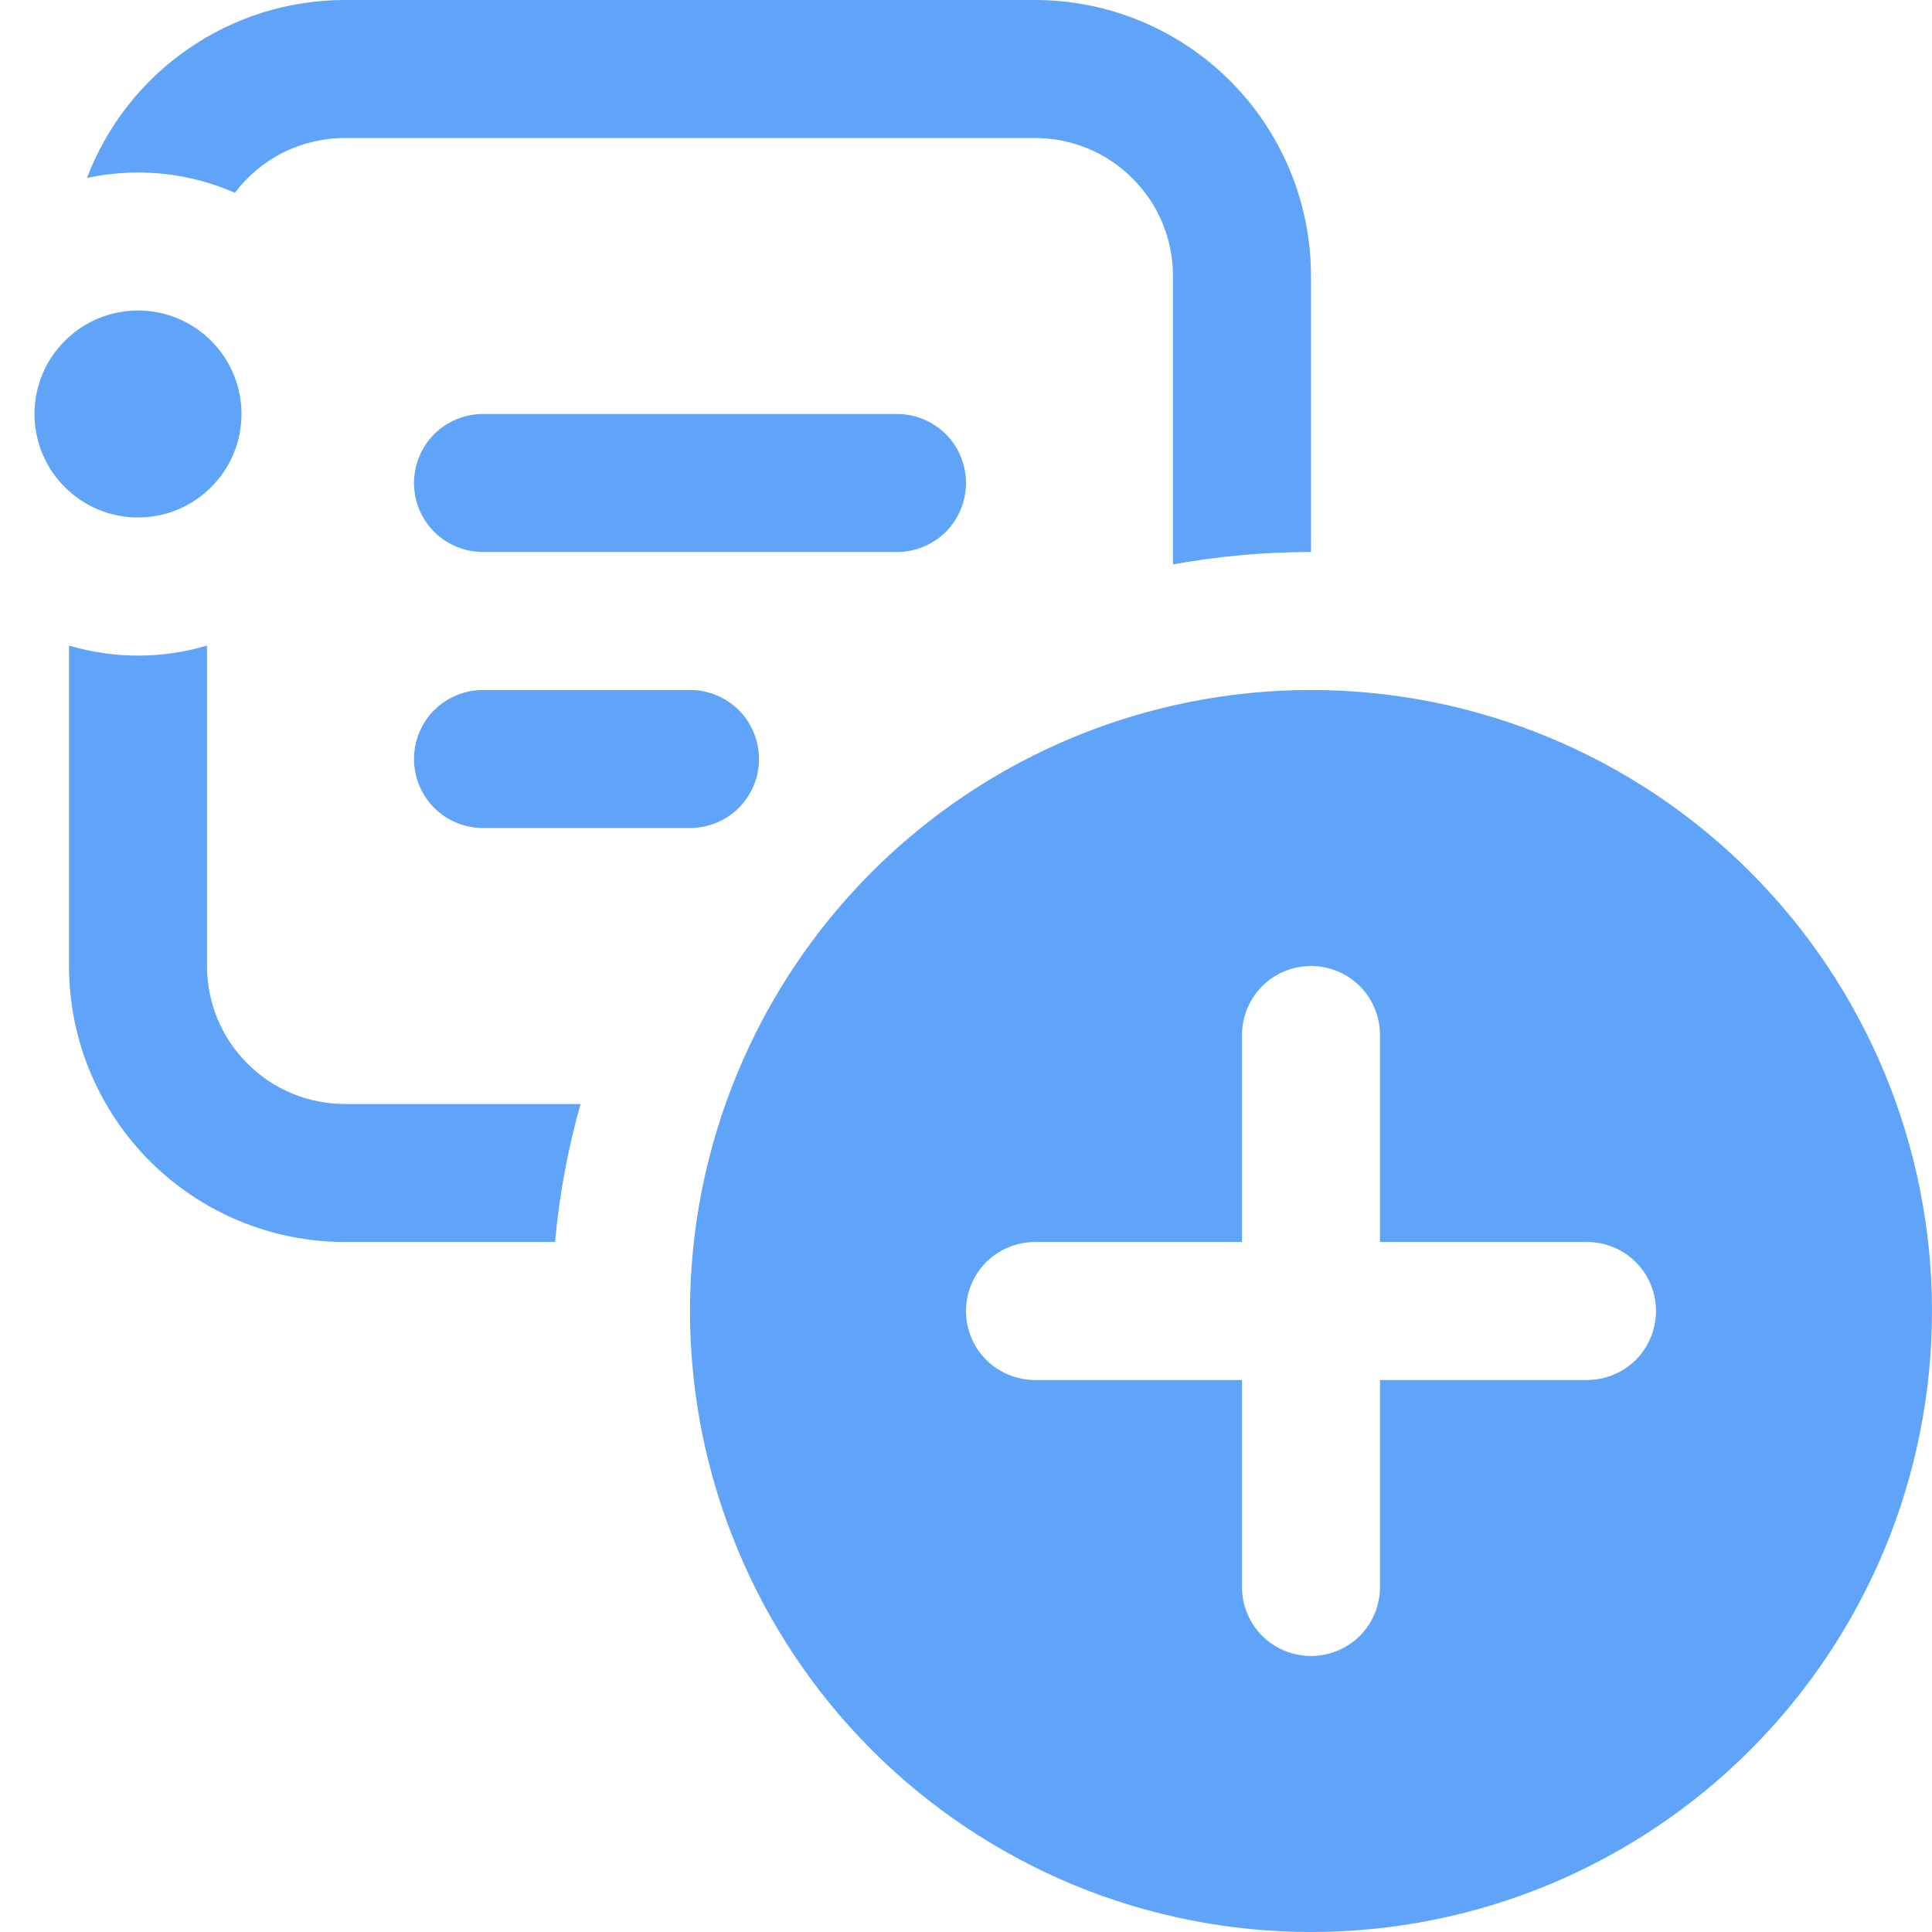 <svg width="14" height="14" viewBox="0 0 14 14" fill="none" xmlns="http://www.w3.org/2000/svg">
<path d="M1 1.25C0.873 1.25 0.75 1.264 0.63 1.29C0.774 0.911 1.03 0.584 1.364 0.354C1.698 0.123 2.094 -5.42307e-05 2.5 1.78838e-08H7.5C8.03 1.78838e-08 8.539 0.211 8.914 0.586C9.289 0.961 9.5 1.47 9.5 2V4C9.159 4 8.824 4.031 8.5 4.09V2C8.5 1.735 8.395 1.48 8.207 1.293C8.02 1.105 7.765 1 7.5 1H2.5C2.345 1 2.193 1.036 2.054 1.104C1.916 1.173 1.795 1.274 1.702 1.397C1.481 1.3 1.242 1.25 1 1.25ZM4.207 8H2.5C2.235 8 1.98 7.895 1.793 7.707C1.605 7.52 1.5 7.265 1.5 7V4.678C1.174 4.775 0.826 4.775 0.5 4.678V7C0.5 7.53 0.711 8.039 1.086 8.414C1.461 8.789 1.97 9 2.5 9H4.022C4.053 8.662 4.114 8.327 4.207 8V8ZM3 3.5C3 3.367 3.053 3.24 3.146 3.146C3.24 3.053 3.367 3 3.5 3H6.5C6.633 3 6.76 3.053 6.854 3.146C6.947 3.24 7 3.367 7 3.5C7 3.633 6.947 3.76 6.854 3.854C6.76 3.947 6.633 4 6.5 4H3.5C3.367 4 3.24 3.947 3.146 3.854C3.053 3.76 3 3.633 3 3.5ZM3.5 5C3.367 5 3.24 5.053 3.146 5.146C3.053 5.24 3 5.367 3 5.5C3 5.633 3.053 5.76 3.146 5.854C3.24 5.947 3.367 6 3.5 6H5C5.133 6 5.26 5.947 5.354 5.854C5.447 5.76 5.5 5.633 5.5 5.5C5.5 5.367 5.447 5.24 5.354 5.146C5.26 5.053 5.133 5 5 5H3.5ZM1.75 3C1.75 3.199 1.671 3.39 1.53 3.53C1.39 3.671 1.199 3.75 1 3.75C0.801 3.75 0.61 3.671 0.47 3.53C0.329 3.39 0.25 3.199 0.25 3C0.25 2.801 0.329 2.61 0.47 2.47C0.61 2.329 0.801 2.25 1 2.25C1.199 2.25 1.39 2.329 1.53 2.47C1.671 2.61 1.75 2.801 1.75 3V3ZM14 9.5C14 10.091 13.884 10.676 13.658 11.222C13.431 11.768 13.1 12.264 12.682 12.682C12.264 13.1 11.768 13.431 11.222 13.658C10.676 13.884 10.091 14 9.5 14C8.909 14 8.324 13.884 7.778 13.658C7.232 13.431 6.736 13.1 6.318 12.682C5.9 12.264 5.569 11.768 5.343 11.222C5.116 10.676 5 10.091 5 9.5C5 8.307 5.474 7.162 6.318 6.318C7.162 5.474 8.307 5 9.5 5C10.694 5 11.838 5.474 12.682 6.318C13.526 7.162 14 8.307 14 9.5V9.5ZM10 7.5C10 7.367 9.947 7.24 9.854 7.146C9.76 7.053 9.633 7 9.5 7C9.367 7 9.24 7.053 9.146 7.146C9.053 7.24 9 7.367 9 7.5V9H7.5C7.367 9 7.24 9.053 7.146 9.146C7.053 9.24 7 9.367 7 9.5C7 9.633 7.053 9.76 7.146 9.854C7.24 9.947 7.367 10 7.5 10H9V11.5C9 11.633 9.053 11.76 9.146 11.854C9.24 11.947 9.367 12 9.5 12C9.633 12 9.76 11.947 9.854 11.854C9.947 11.76 10 11.633 10 11.5V10H11.5C11.633 10 11.76 9.947 11.854 9.854C11.947 9.76 12 9.633 12 9.5C12 9.367 11.947 9.24 11.854 9.146C11.76 9.053 11.633 9 11.5 9H10V7.5Z" fill="#5FA4F9"/>
</svg>

